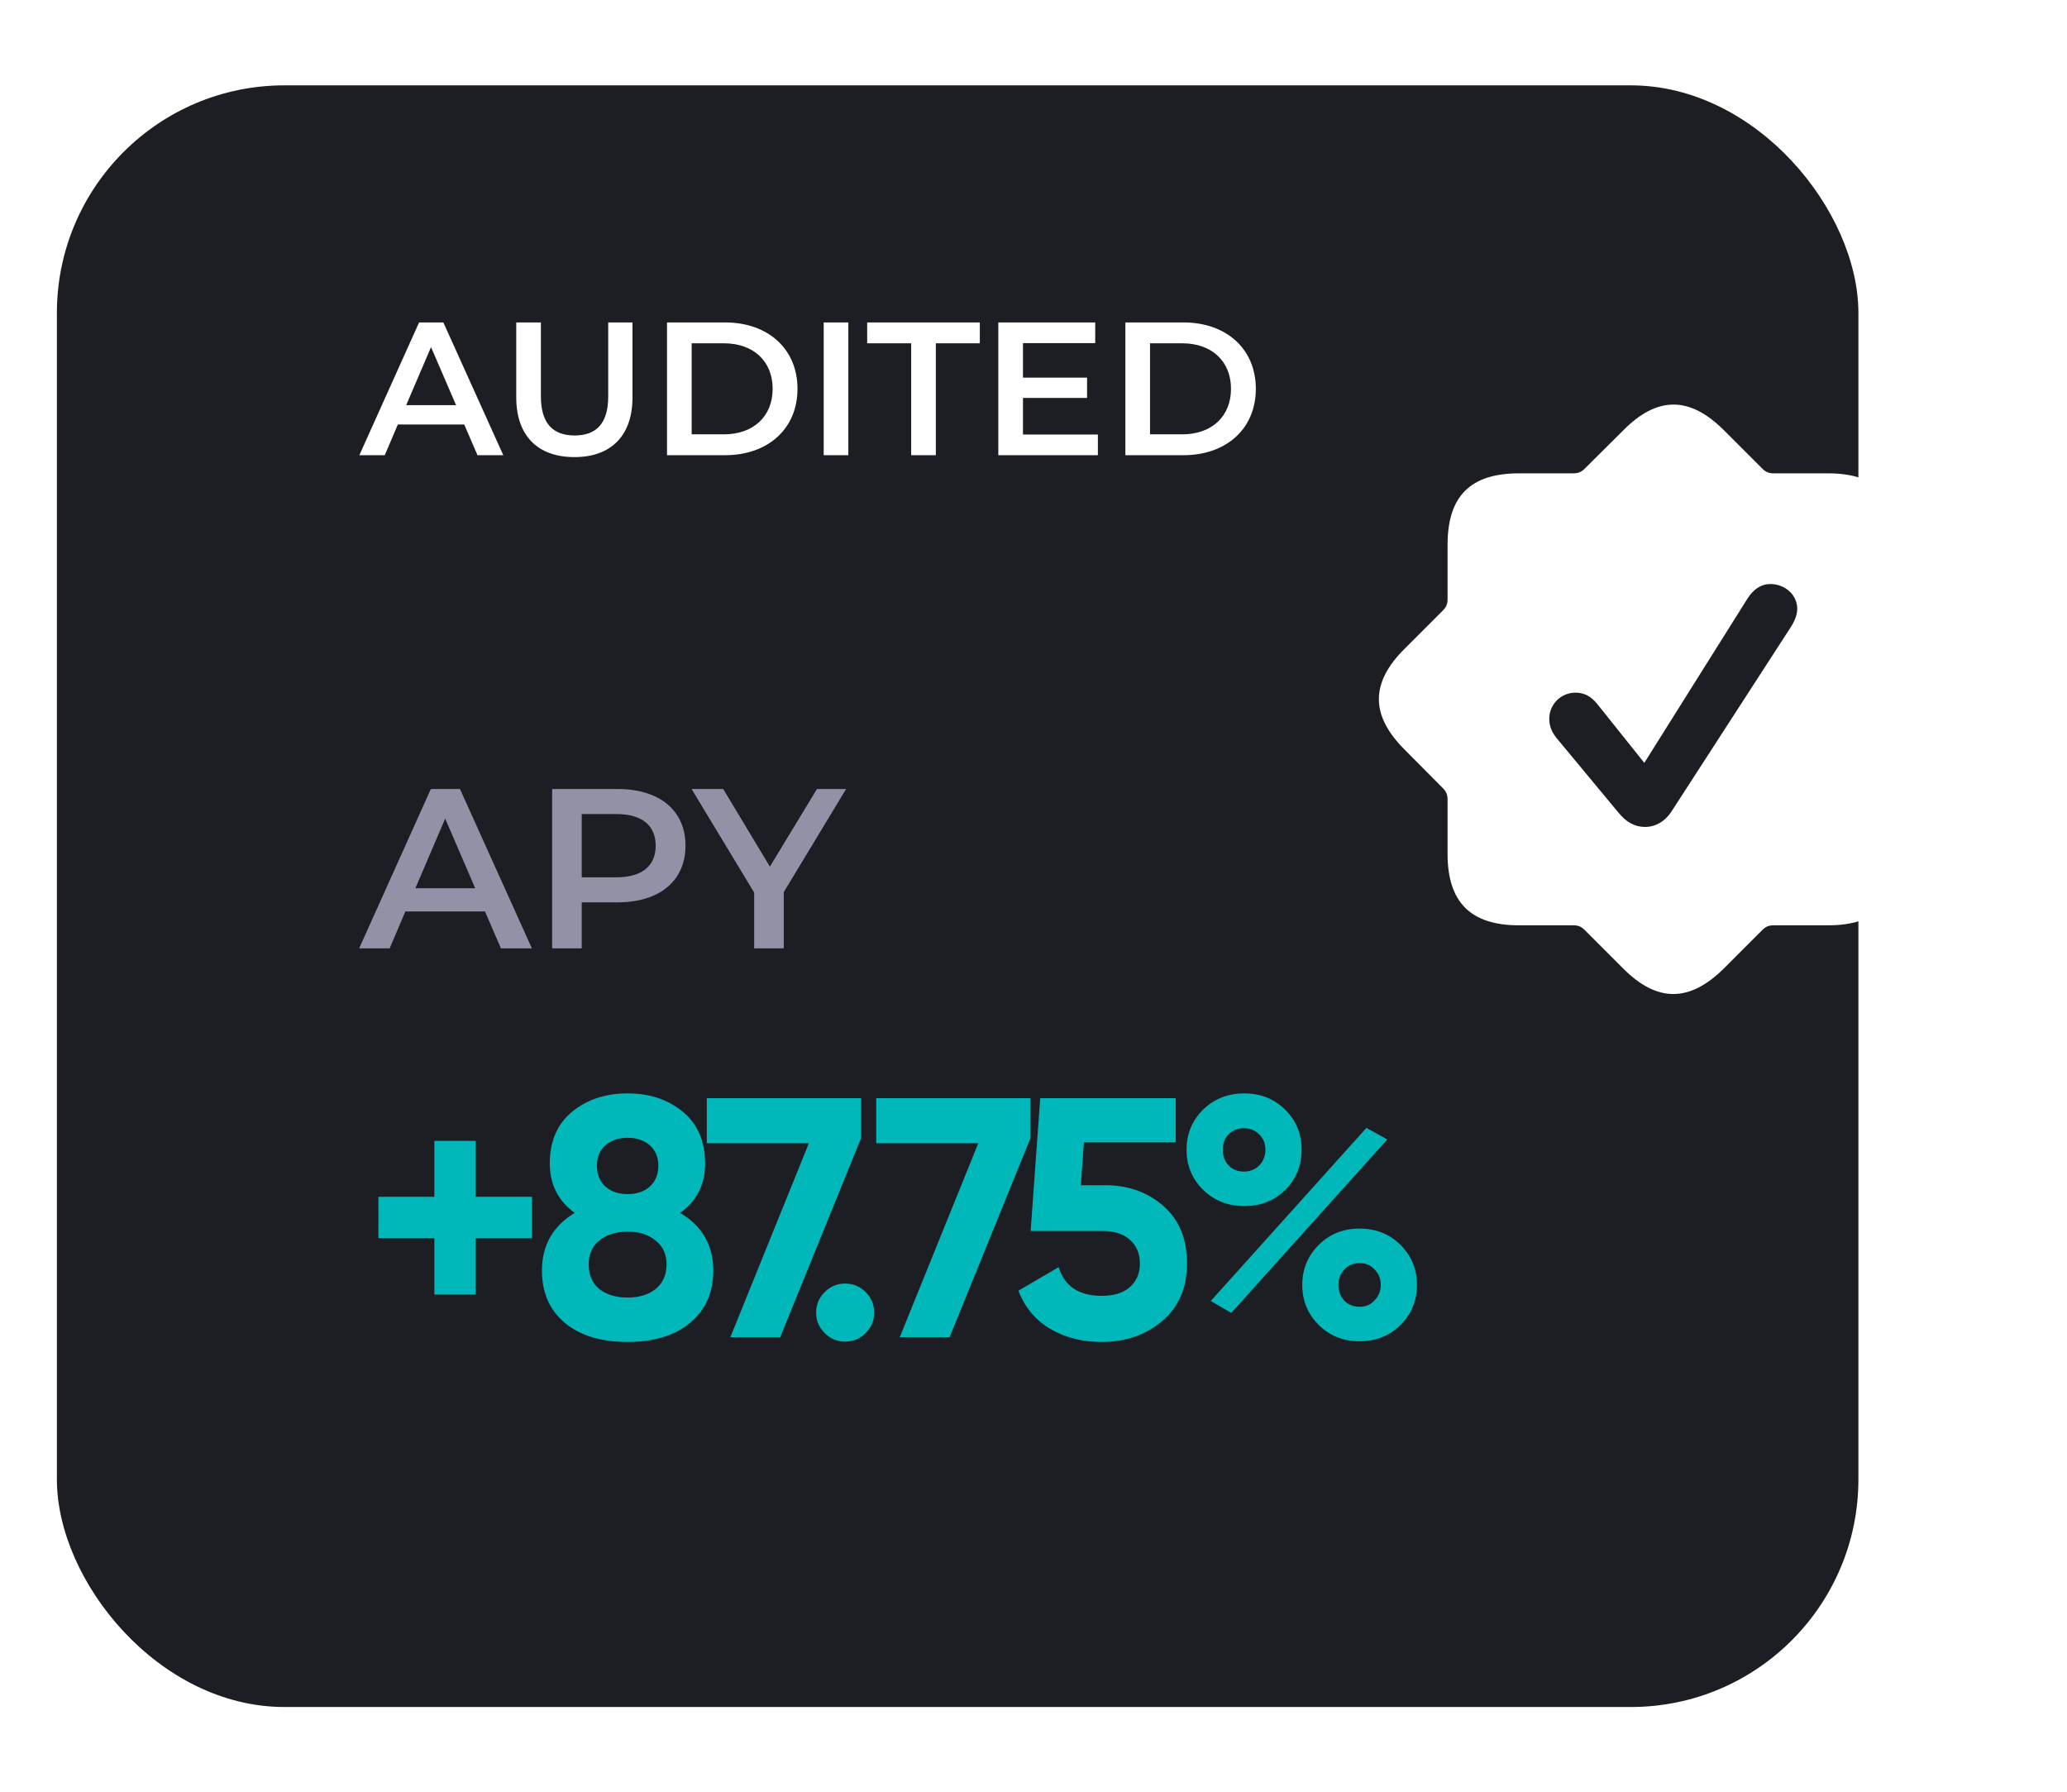 <svg width="218" height="189" viewBox="0 0 218 189" fill="none" xmlns="http://www.w3.org/2000/svg">
<g filter="url(#filter0_ddd_0_359)">
<rect x="8" y="6" width="190" height="171" rx="24" fill="#1D1E24"/>
</g>
<path d="M56.108 126.204V130.56H50.168V136.5H45.812V130.56H39.908V126.204H45.812V120.3H50.168V126.204H56.108ZM71.737 127.896C74.065 129.288 75.229 131.316 75.229 133.98C75.229 136.308 74.413 138.144 72.781 139.488C71.173 140.832 68.977 141.504 66.193 141.504C63.385 141.504 61.177 140.832 59.569 139.488C57.961 138.144 57.157 136.308 57.157 133.98C57.157 131.316 58.309 129.288 60.613 127.896C58.861 126.624 57.985 124.884 57.985 122.676C57.985 120.348 58.765 118.536 60.325 117.24C61.909 115.944 63.865 115.296 66.193 115.296C68.521 115.296 70.465 115.944 72.025 117.24C73.585 118.536 74.365 120.348 74.365 122.676C74.365 124.908 73.489 126.648 71.737 127.896ZM68.533 120.768C67.933 120.24 67.153 119.976 66.193 119.976C65.233 119.976 64.453 120.24 63.853 120.768C63.253 121.296 62.953 122.016 62.953 122.928C62.953 123.84 63.253 124.572 63.853 125.124C64.453 125.652 65.233 125.916 66.193 125.916C67.153 125.916 67.933 125.652 68.533 125.124C69.133 124.572 69.433 123.84 69.433 122.928C69.433 122.016 69.133 121.296 68.533 120.768ZM63.205 135.924C63.973 136.524 64.969 136.824 66.193 136.824C67.417 136.824 68.401 136.524 69.145 135.924C69.913 135.3 70.297 134.436 70.297 133.332C70.297 132.252 69.913 131.412 69.145 130.812C68.401 130.188 67.417 129.876 66.193 129.876C64.969 129.876 63.973 130.188 63.205 130.812C62.461 131.412 62.089 132.252 62.089 133.332C62.089 134.436 62.461 135.3 63.205 135.924ZM74.546 115.8H90.818V120.012L82.286 141H77.03L85.31 120.552H74.546V115.8ZM91.296 140.568C90.697 141.168 89.977 141.468 89.136 141.468C88.296 141.468 87.576 141.168 86.977 140.568C86.376 139.968 86.076 139.248 86.076 138.408C86.076 137.568 86.376 136.848 86.977 136.248C87.576 135.648 88.296 135.348 89.136 135.348C89.977 135.348 90.697 135.648 91.296 136.248C91.897 136.848 92.197 137.568 92.197 138.408C92.197 139.248 91.897 139.968 91.296 140.568ZM92.413 115.8H108.685V120.012L100.153 141H94.897L103.177 120.552H92.413V115.8ZM116.584 124.98C119.008 124.98 121.048 125.712 122.704 127.176C124.36 128.616 125.188 130.632 125.188 133.224C125.188 135.816 124.312 137.844 122.56 139.308C120.832 140.772 118.708 141.504 116.188 141.504C114.148 141.504 112.348 141.048 110.788 140.136C109.228 139.224 108.1 137.88 107.404 136.104L111.652 133.62C112.276 135.636 113.788 136.644 116.188 136.644C117.46 136.644 118.444 136.344 119.14 135.744C119.86 135.12 120.22 134.28 120.22 133.224C120.22 132.192 119.872 131.364 119.176 130.74C118.48 130.116 117.532 129.804 116.332 129.804H108.7L109.708 115.8H124V120.444H114.316L113.992 124.98H116.584ZM135.547 125.484C134.395 126.612 132.955 127.176 131.227 127.176C129.499 127.176 128.047 126.6 126.871 125.448C125.719 124.296 125.143 122.892 125.143 121.236C125.143 119.58 125.719 118.176 126.871 117.024C128.047 115.872 129.499 115.296 131.227 115.296C132.955 115.296 134.395 115.872 135.547 117.024C136.699 118.152 137.275 119.556 137.275 121.236C137.275 122.916 136.699 124.332 135.547 125.484ZM127.699 137.184L144.115 118.932L146.311 120.156L129.859 138.444L127.699 137.184ZM129.571 122.892C130.003 123.324 130.543 123.54 131.191 123.54C131.839 123.54 132.379 123.324 132.811 122.892C133.243 122.436 133.459 121.884 133.459 121.236C133.459 120.588 133.243 120.048 132.811 119.616C132.379 119.184 131.839 118.968 131.191 118.968C130.543 118.968 130.003 119.184 129.571 119.616C129.163 120.048 128.959 120.588 128.959 121.236C128.959 121.884 129.163 122.436 129.571 122.892ZM147.715 139.704C146.563 140.856 145.123 141.432 143.395 141.432C141.667 141.432 140.227 140.856 139.075 139.704C137.923 138.552 137.347 137.148 137.347 135.492C137.347 133.836 137.923 132.432 139.075 131.28C140.227 130.128 141.667 129.552 143.395 129.552C145.123 129.552 146.563 130.128 147.715 131.28C148.867 132.432 149.443 133.836 149.443 135.492C149.443 137.148 148.867 138.552 147.715 139.704ZM141.775 137.148C142.207 137.58 142.747 137.796 143.395 137.796C144.043 137.796 144.571 137.568 144.979 137.112C145.411 136.656 145.627 136.116 145.627 135.492C145.627 134.844 145.411 134.304 144.979 133.872C144.571 133.416 144.043 133.188 143.395 133.188C142.747 133.188 142.207 133.416 141.775 133.872C141.367 134.304 141.163 134.844 141.163 135.492C141.163 136.14 141.367 136.692 141.775 137.148Z" fill="#00B8B9"/>
<path d="M52.832 100H56.096L48.512 83.2H45.44L37.88 100H41.096L42.752 96.112H51.152L52.832 100ZM43.808 93.664L46.952 86.32L50.12 93.664H43.808ZM65.145 83.2H58.233V100H61.353V95.152H65.145C69.561 95.152 72.297 92.872 72.297 89.176C72.297 85.456 69.561 83.2 65.145 83.2ZM65.001 92.512H61.353V85.84H65.001C67.737 85.84 69.153 87.064 69.153 89.176C69.153 91.288 67.737 92.512 65.001 92.512ZM89.236 83.2H86.164L81.196 91.384L76.276 83.2H72.94L79.54 94.12V100H82.66V94.072L89.236 83.2Z" fill="#E0E0FF" fill-opacity="0.6"/>
<path d="M50.36 48H53.08L46.76 34H44.2L37.9 48H40.58L41.96 44.76H48.96L50.36 48ZM42.84 42.72L45.46 36.6L48.1 42.72H42.84ZM60.587 48.2C64.407 48.2 66.707 45.98 66.707 41.9V34H64.147V41.8C64.147 44.68 62.867 45.92 60.608 45.92C58.347 45.92 57.047 44.68 57.047 41.8V34H54.447V41.9C54.447 45.98 56.748 48.2 60.587 48.2ZM70.349 48H76.469C81.009 48 84.109 45.2 84.109 41C84.109 36.8 81.009 34 76.469 34H70.349V48ZM72.949 45.8V36.2H76.349C79.469 36.2 81.489 38.1 81.489 41C81.489 43.9 79.469 45.8 76.349 45.8H72.949ZM86.872 48H89.472V34H86.872V48ZM96.099 48H98.699V36.2H103.339V34H91.459V36.2H96.099V48ZM107.89 45.82V41.96H114.65V39.82H107.89V36.18H115.51V34H105.29V48H115.79V45.82H107.89ZM118.689 48H124.809C129.349 48 132.449 45.2 132.449 41C132.449 36.8 129.349 34 124.809 34H118.689V48ZM121.289 45.8V36.2H124.689C127.809 36.2 129.829 38.1 129.829 41C129.829 43.9 127.809 45.8 124.689 45.8H121.289Z" fill="white"/>
<path fill-rule="evenodd" clip-rule="evenodd" d="M185.875 98.059L181.823 102.112C178.202 105.705 174.771 105.732 171.178 102.112L167.125 98.059C166.747 97.681 166.422 97.573 165.936 97.573H160.208C155.102 97.573 152.67 95.141 152.67 90.035V84.307C152.67 83.82 152.535 83.469 152.184 83.118L148.131 79.038C144.538 75.445 144.511 72.014 148.131 68.42L152.184 64.367C152.535 64.016 152.67 63.665 152.67 63.179V57.451C152.67 52.29 155.102 49.913 160.208 49.913H165.936C166.422 49.913 166.774 49.778 167.125 49.426L171.178 45.401C174.771 41.753 178.202 41.753 181.823 45.374L185.875 49.426C186.227 49.778 186.578 49.913 187.064 49.913H192.792C197.899 49.913 200.33 52.344 200.33 57.451V63.179C200.33 63.665 200.465 63.989 200.817 64.367L204.869 68.42C208.463 72.014 208.49 75.445 204.869 79.038L200.817 83.118C200.465 83.469 200.33 83.82 200.33 84.307V90.035C200.33 95.141 197.899 97.573 192.792 97.573H187.064C186.578 97.573 186.254 97.681 185.875 98.059ZM170.691 85.685C171.502 86.684 172.393 87.198 173.501 87.198C174.609 87.198 175.554 86.63 176.23 85.657L188.82 66.204C189.253 65.556 189.55 64.853 189.55 64.205C189.55 62.665 188.199 61.584 186.713 61.584C185.74 61.584 184.93 62.125 184.281 63.151L173.42 80.443L168.476 74.256C167.773 73.391 167.071 73.04 166.152 73.04C164.639 73.04 163.396 74.256 163.396 75.796C163.396 76.525 163.639 77.201 164.207 77.876L170.691 85.685Z" fill="white"/>
<defs>
<filter id="filter0_ddd_0_359" x="0" y="0" width="206" height="189" filterUnits="userSpaceOnUse" color-interpolation-filters="sRGB">
<feFlood flood-opacity="0" result="BackgroundImageFix"/>
<feColorMatrix in="SourceAlpha" type="matrix" values="0 0 0 0 0 0 0 0 0 0 0 0 0 0 0 0 0 0 127 0" result="hardAlpha"/>
<feOffset dy="4"/>
<feGaussianBlur stdDeviation="4"/>
<feColorMatrix type="matrix" values="0 0 0 0 0.035 0 0 0 0 0.051 0 0 0 0 0.078 0 0 0 0.16 0"/>
<feBlend mode="normal" in2="BackgroundImageFix" result="effect1_dropShadow_0_359"/>
<feColorMatrix in="SourceAlpha" type="matrix" values="0 0 0 0 0 0 0 0 0 0 0 0 0 0 0 0 0 0 127 0" result="hardAlpha"/>
<feOffset dx="-2" dy="-2"/>
<feGaussianBlur stdDeviation="2"/>
<feColorMatrix type="matrix" values="0 0 0 0 0.878 0 0 0 0 0.878 0 0 0 0 1 0 0 0 0.02 0"/>
<feBlend mode="normal" in2="effect1_dropShadow_0_359" result="effect2_dropShadow_0_359"/>
<feColorMatrix in="SourceAlpha" type="matrix" values="0 0 0 0 0 0 0 0 0 0 0 0 0 0 0 0 0 0 127 0" result="hardAlpha"/>
<feOffset dy="1"/>
<feGaussianBlur stdDeviation="1"/>
<feColorMatrix type="matrix" values="0 0 0 0 0.035 0 0 0 0 0.051 0 0 0 0 0.078 0 0 0 0.24 0"/>
<feBlend mode="normal" in2="effect2_dropShadow_0_359" result="effect3_dropShadow_0_359"/>
<feBlend mode="normal" in="SourceGraphic" in2="effect3_dropShadow_0_359" result="shape"/>
</filter>
</defs>
</svg>
